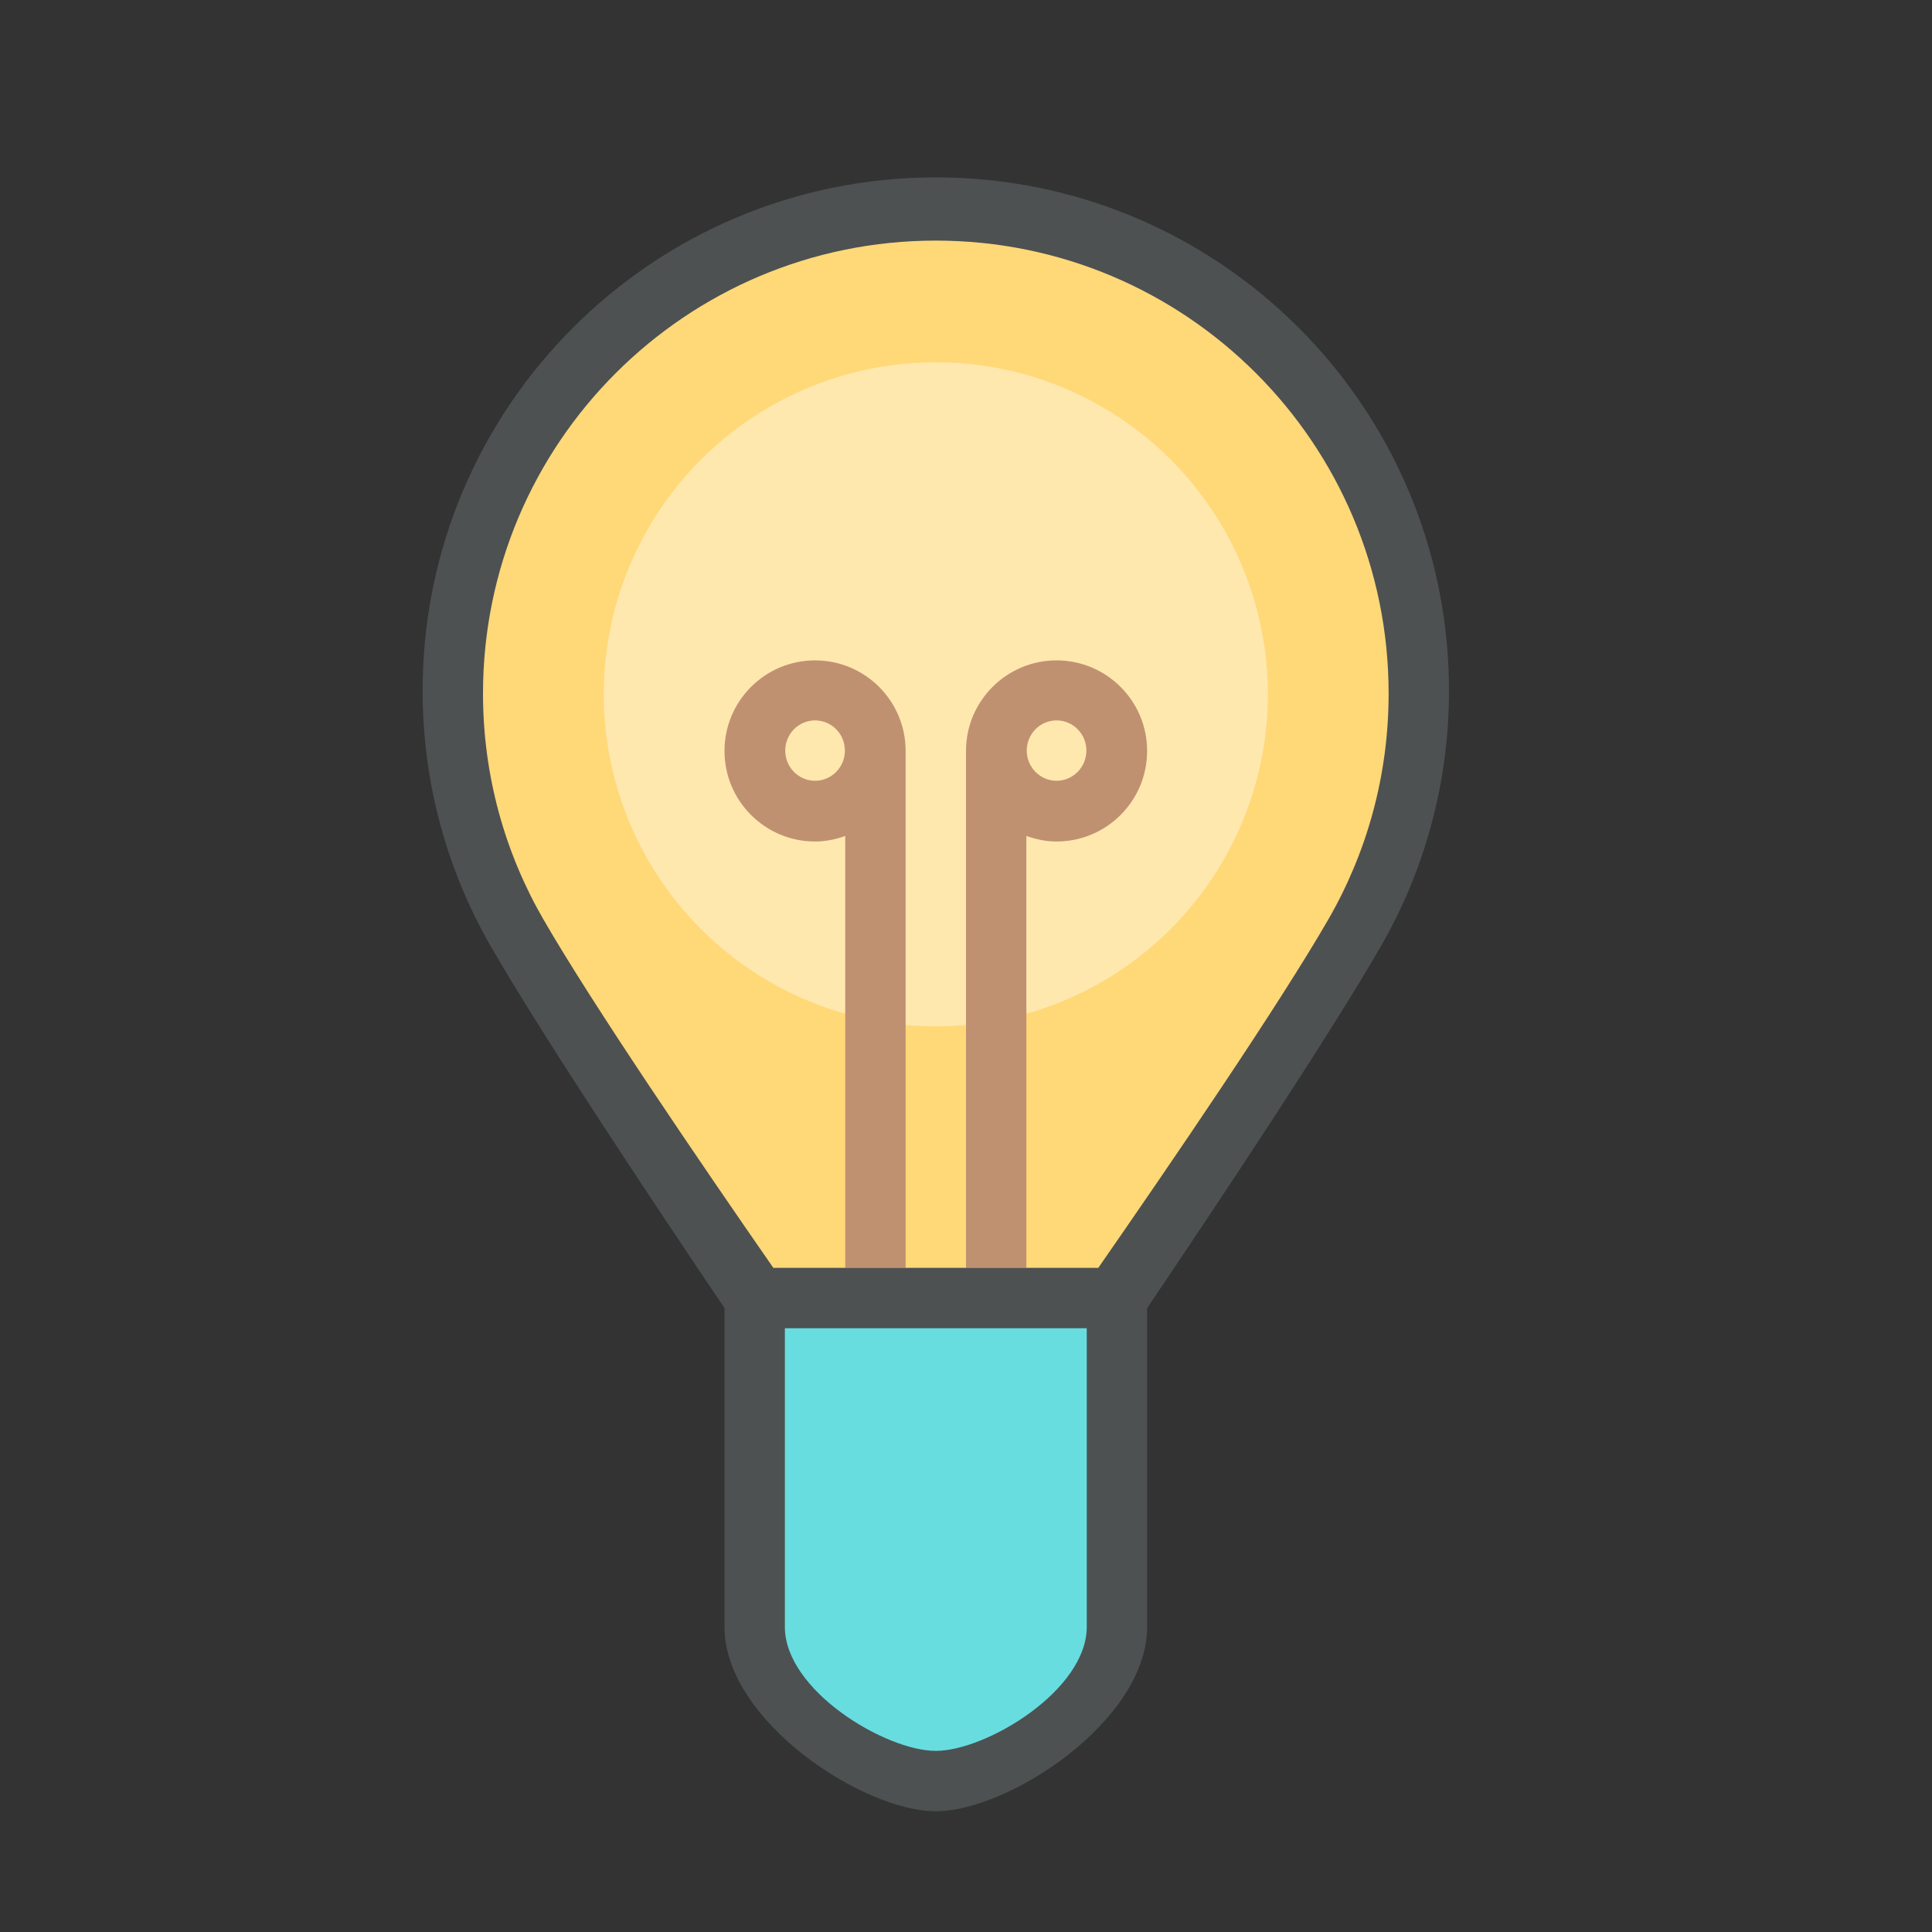 <?xml version="1.0"?>
<svg xmlns="http://www.w3.org/2000/svg" xmlns:xlink="http://www.w3.org/1999/xlink" version="1.1" id="266148745_Layer_1_grid" x="0px" y="0px" width="32px" height="32px" viewBox="0 0 32 32" style="enable-background:new 0 0 32 32;" xml:space="preserve">
<rect x="0" y="0" width="32" height="32" fill="#333333" stroke="none"/>
<path style="fill:#67DDE0;" d="M18.5,21.5v5.538c0,1.262-2,2.462-3,2.462c-1.001,0-3-1.2-3-2.462V21.5H18.5z"/>
<path id="266148745_shock_x5F_color_grid" class="stshockcolor" style="fill:#FFD878;" d="M12.809,21.5c0,0-5.309-5.582-5.309-10c0-4.418,3.582-8,8-8  c4.418,0,8,3.582,8,8c0,4.418-5.309,10-5.309,10H12.809z"/>
<circle style="opacity:0.4;fill:#FFFFFF;" cx="15.5" cy="11.5" r="5.5"/>
<path style="fill:#BF9171;" d="M13.5,10.938c-0.829,0-1.5,0.672-1.5,1.5s0.671,1.5,1.5,1.5c0.176,0,0.343-0.036,0.5-0.092V21h1  v-8.563C15,11.609,14.328,10.938,13.5,10.938z M13.5,12.932c-0.273,0-0.494-0.224-0.494-0.5s0.221-0.5,0.494-0.5  s0.494,0.224,0.494,0.5S13.773,12.932,13.5,12.932z M17.5,10.938c-0.828,0-1.5,0.672-1.5,1.5V21h1v-7.154  c0.157,0.056,0.324,0.092,0.5,0.092c0.828,0,1.5-0.672,1.5-1.5S18.328,10.938,17.5,10.938z M17.5,12.932  c-0.272,0-0.494-0.224-0.494-0.5s0.222-0.5,0.494-0.5s0.494,0.224,0.494,0.5S17.772,12.932,17.5,12.932z"/>
<path style="fill:#4D5152;" d="M15.5,2.938c-4.694,0-8.5,3.806-8.5,8.501c0,1.546,0.413,2.995,1.134,4.244  c0.833,1.442,2.541,4.019,3.866,5.983v5.281C12,28.5,14.292,30,15.5,30s3.5-1.5,3.5-3.052v-5.28  c1.325-1.965,3.034-4.543,3.867-5.986C23.588,14.434,24,12.984,24,11.439C24,6.745,20.194,2.938,15.5,2.938 M18,26.948  C18,28,16.333,29,15.5,29c-0.834,0-2.5-1-2.5-2.052V22h5V26.948z M16,21h-1 M12.809,21c-1.2-1.729-2.987-4.348-3.808-5.771  C8.364,14.127,8,12.849,8,11.486c0-4.143,3.358-7.501,7.5-7.501c4.143,0,7.5,3.358,7.5,7.501c0,1.363-0.363,2.641-0.999,3.743  c-0.821,1.424-2.61,4.043-3.81,5.771h-4.274H12.809z"/>
</svg>
